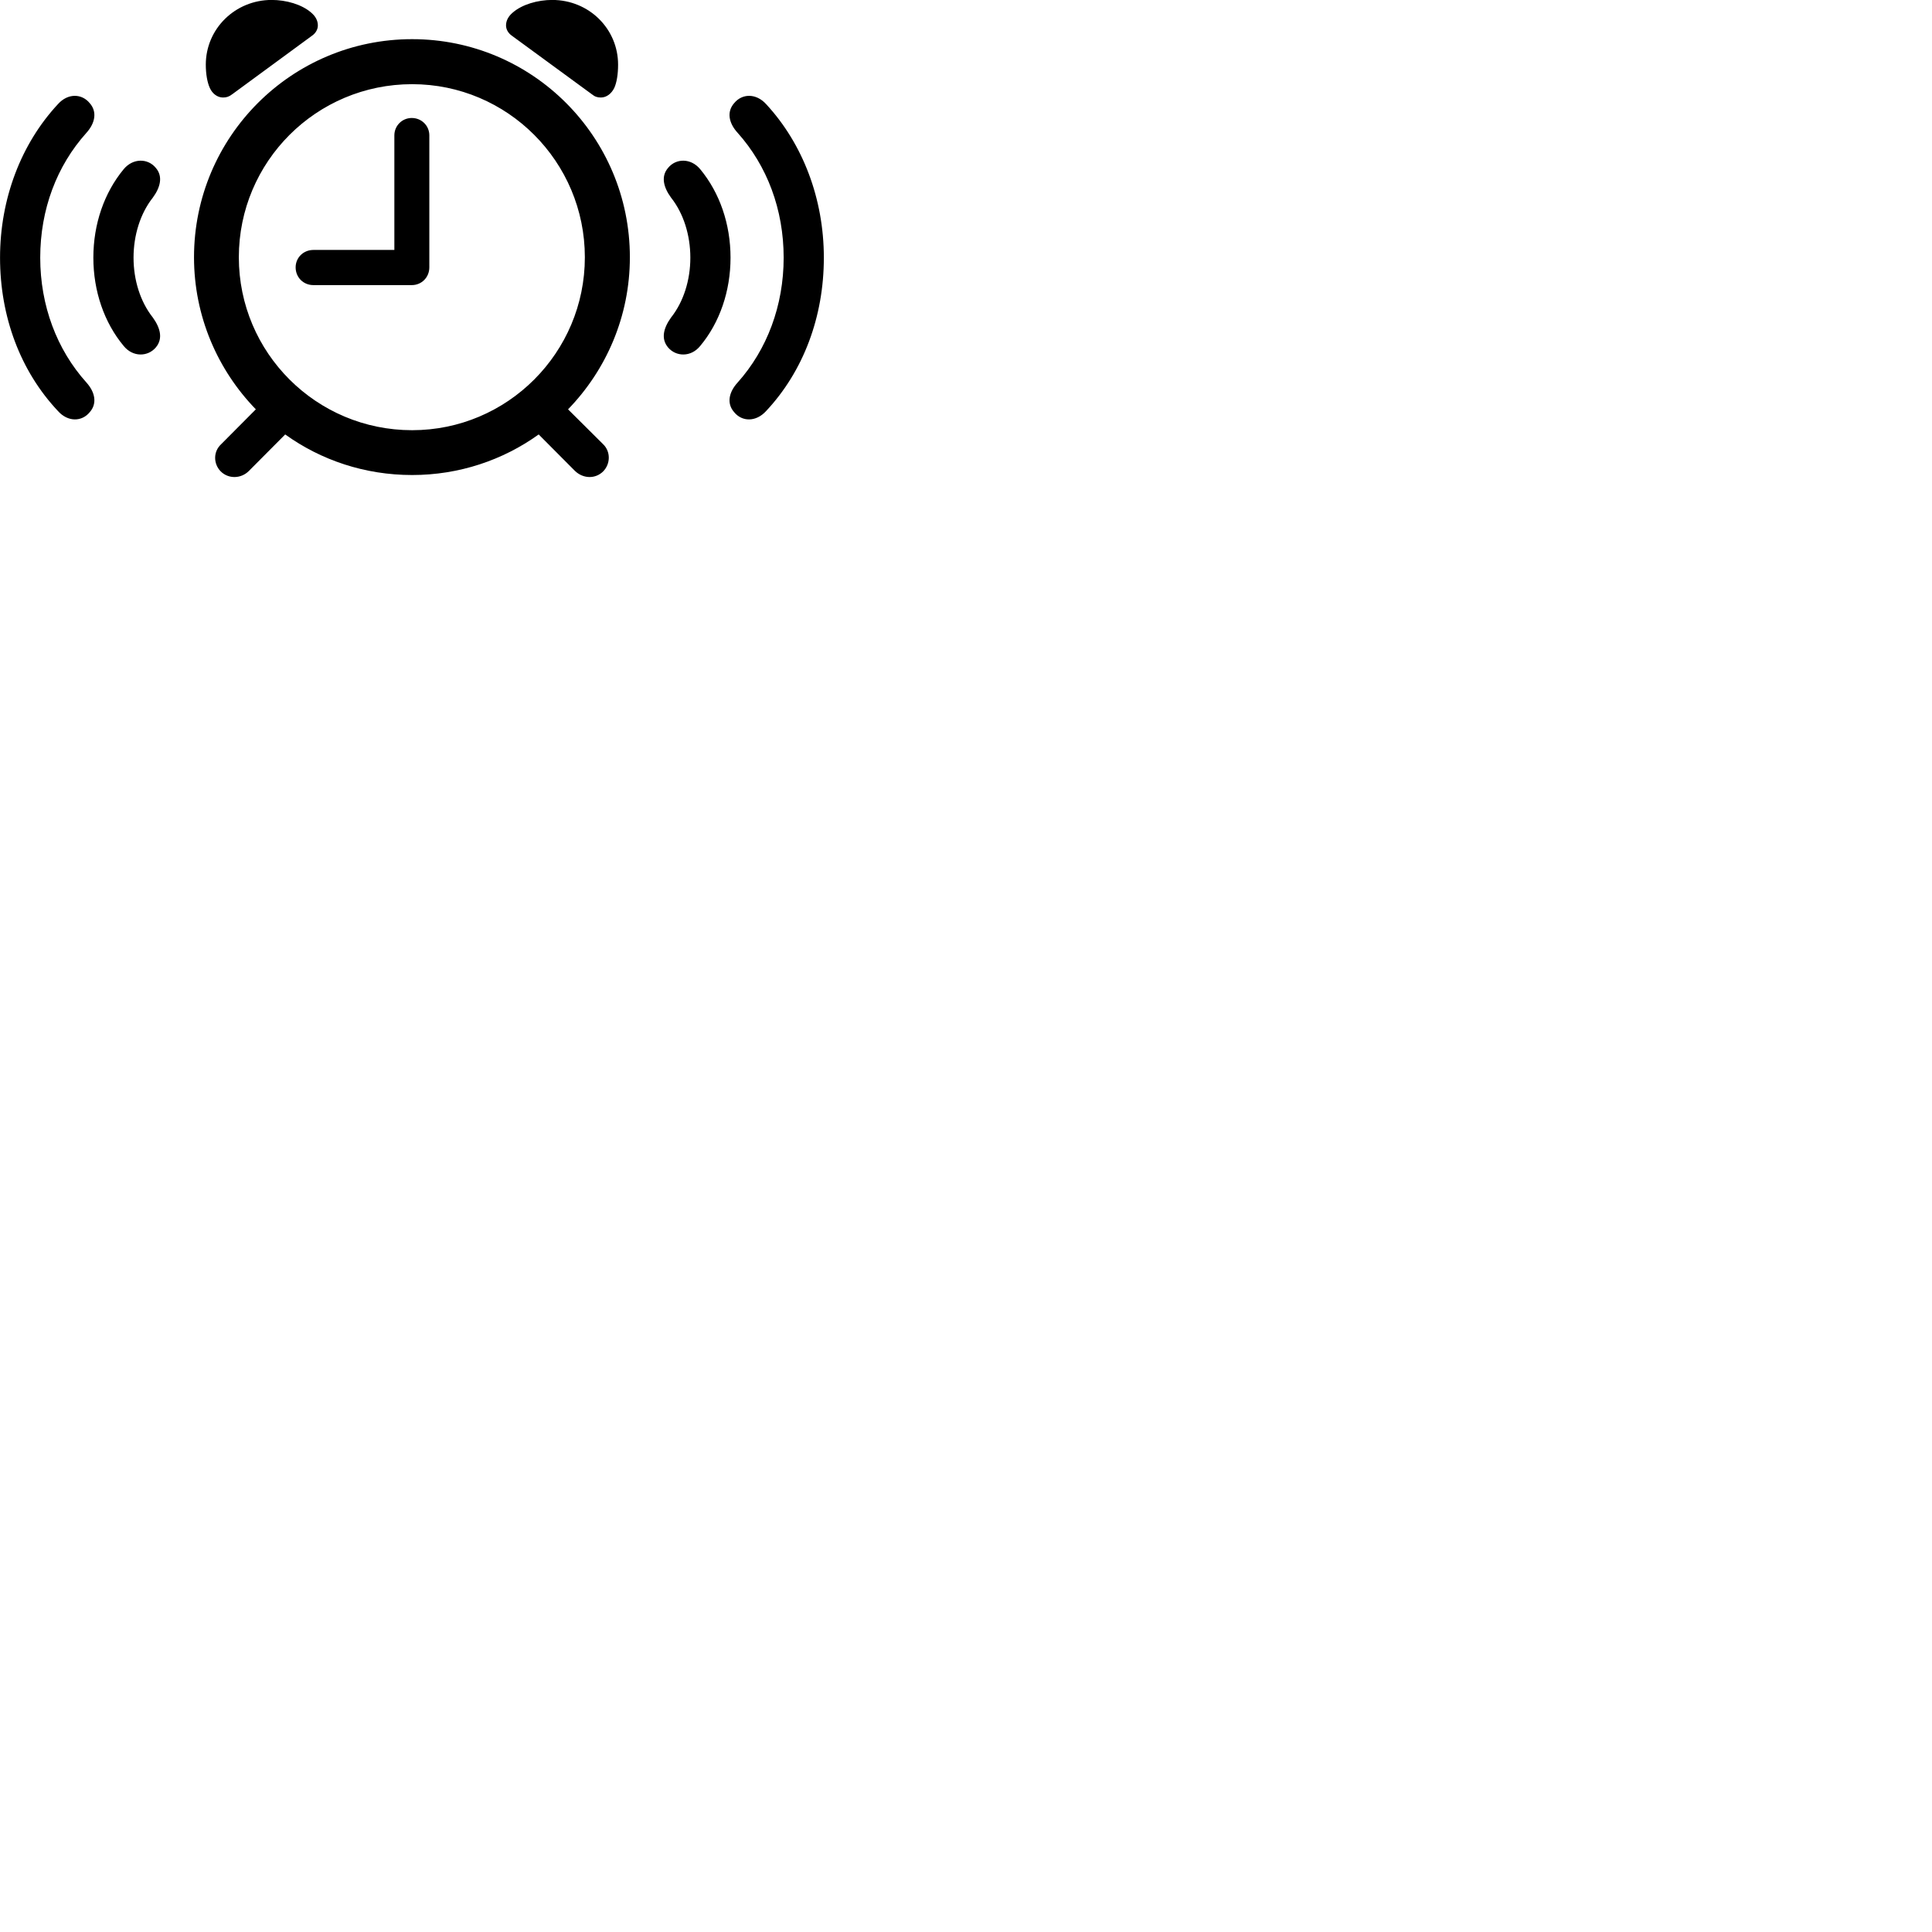 
        <svg xmlns="http://www.w3.org/2000/svg" viewBox="0 0 100 100">
            <path d="M11.542 5.047C11.722 5.047 11.852 5.007 12.022 4.877L16.152 1.847C16.352 1.707 16.452 1.507 16.452 1.317C16.452 1.057 16.322 0.837 16.112 0.657C15.622 0.227 14.812 -0.003 14.062 -0.003C12.172 -0.003 10.652 1.487 10.652 3.347C10.652 3.837 10.732 4.277 10.862 4.557C10.992 4.847 11.252 5.047 11.542 5.047ZM31.102 5.047C31.402 5.047 31.652 4.837 31.792 4.557C31.922 4.277 31.992 3.837 31.992 3.347C31.992 1.487 30.482 -0.003 28.582 -0.003C27.832 -0.003 27.022 0.227 26.532 0.657C26.322 0.837 26.192 1.057 26.192 1.317C26.192 1.507 26.292 1.707 26.492 1.847L30.632 4.877C30.792 5.007 30.922 5.047 31.102 5.047ZM11.422 24.397C11.822 24.797 12.472 24.787 12.882 24.377L14.762 22.487C16.612 23.817 18.882 24.587 21.332 24.587C23.762 24.587 26.032 23.817 27.882 22.487L29.762 24.377C30.192 24.787 30.822 24.797 31.222 24.397C31.602 24.007 31.612 23.377 31.222 22.997L29.402 21.187C31.382 19.147 32.602 16.367 32.602 13.317C32.602 7.077 27.562 2.027 21.332 2.027C15.092 2.027 10.042 7.077 10.042 13.317C10.042 16.367 11.262 19.147 13.242 21.187L11.442 22.997C11.032 23.377 11.042 24.007 11.422 24.397ZM21.332 22.267C16.372 22.267 12.362 18.257 12.362 13.317C12.362 8.367 16.372 4.357 21.332 4.357C26.262 4.357 30.272 8.367 30.272 13.317C30.272 18.257 26.262 22.267 21.332 22.267ZM4.642 21.337C5.042 20.887 4.922 20.297 4.472 19.797C2.942 18.097 2.082 15.817 2.082 13.337C2.082 10.837 2.942 8.577 4.472 6.877C4.922 6.377 5.042 5.787 4.642 5.337C4.232 4.837 3.512 4.817 3.002 5.387C1.092 7.437 0.002 10.287 0.002 13.337C0.002 16.387 1.052 19.207 3.002 21.277C3.512 21.847 4.232 21.837 4.642 21.337ZM38.002 21.337C38.412 21.837 39.132 21.847 39.652 21.277C41.592 19.207 42.642 16.387 42.642 13.337C42.642 10.287 41.552 7.437 39.652 5.387C39.132 4.817 38.412 4.837 38.002 5.337C37.602 5.787 37.722 6.377 38.182 6.877C39.702 8.577 40.562 10.837 40.562 13.337C40.562 15.817 39.702 18.097 38.182 19.797C37.722 20.297 37.602 20.887 38.002 21.337ZM16.222 14.757H21.312C21.822 14.757 22.222 14.357 22.222 13.837V7.007C22.222 6.507 21.822 6.107 21.312 6.107C20.812 6.107 20.412 6.507 20.412 7.007V12.937H16.222C15.702 12.937 15.302 13.337 15.302 13.837C15.302 14.357 15.702 14.757 16.222 14.757ZM8.062 17.987C8.452 17.527 8.292 16.967 7.912 16.437C7.262 15.617 6.912 14.497 6.912 13.337C6.912 12.177 7.262 11.047 7.912 10.227C8.292 9.707 8.452 9.137 8.062 8.687C7.652 8.187 6.882 8.177 6.402 8.757C5.392 9.977 4.832 11.597 4.832 13.337C4.832 15.067 5.392 16.697 6.402 17.907C6.882 18.497 7.652 18.467 8.062 17.987ZM34.582 17.987C34.992 18.467 35.762 18.497 36.242 17.907C37.252 16.697 37.812 15.067 37.812 13.337C37.812 11.597 37.252 9.977 36.242 8.757C35.762 8.177 34.992 8.187 34.582 8.687C34.192 9.137 34.352 9.707 34.732 10.227C35.382 11.047 35.732 12.177 35.732 13.337C35.732 14.497 35.382 15.617 34.732 16.437C34.352 16.967 34.192 17.527 34.582 17.987Z" />
        </svg>
    